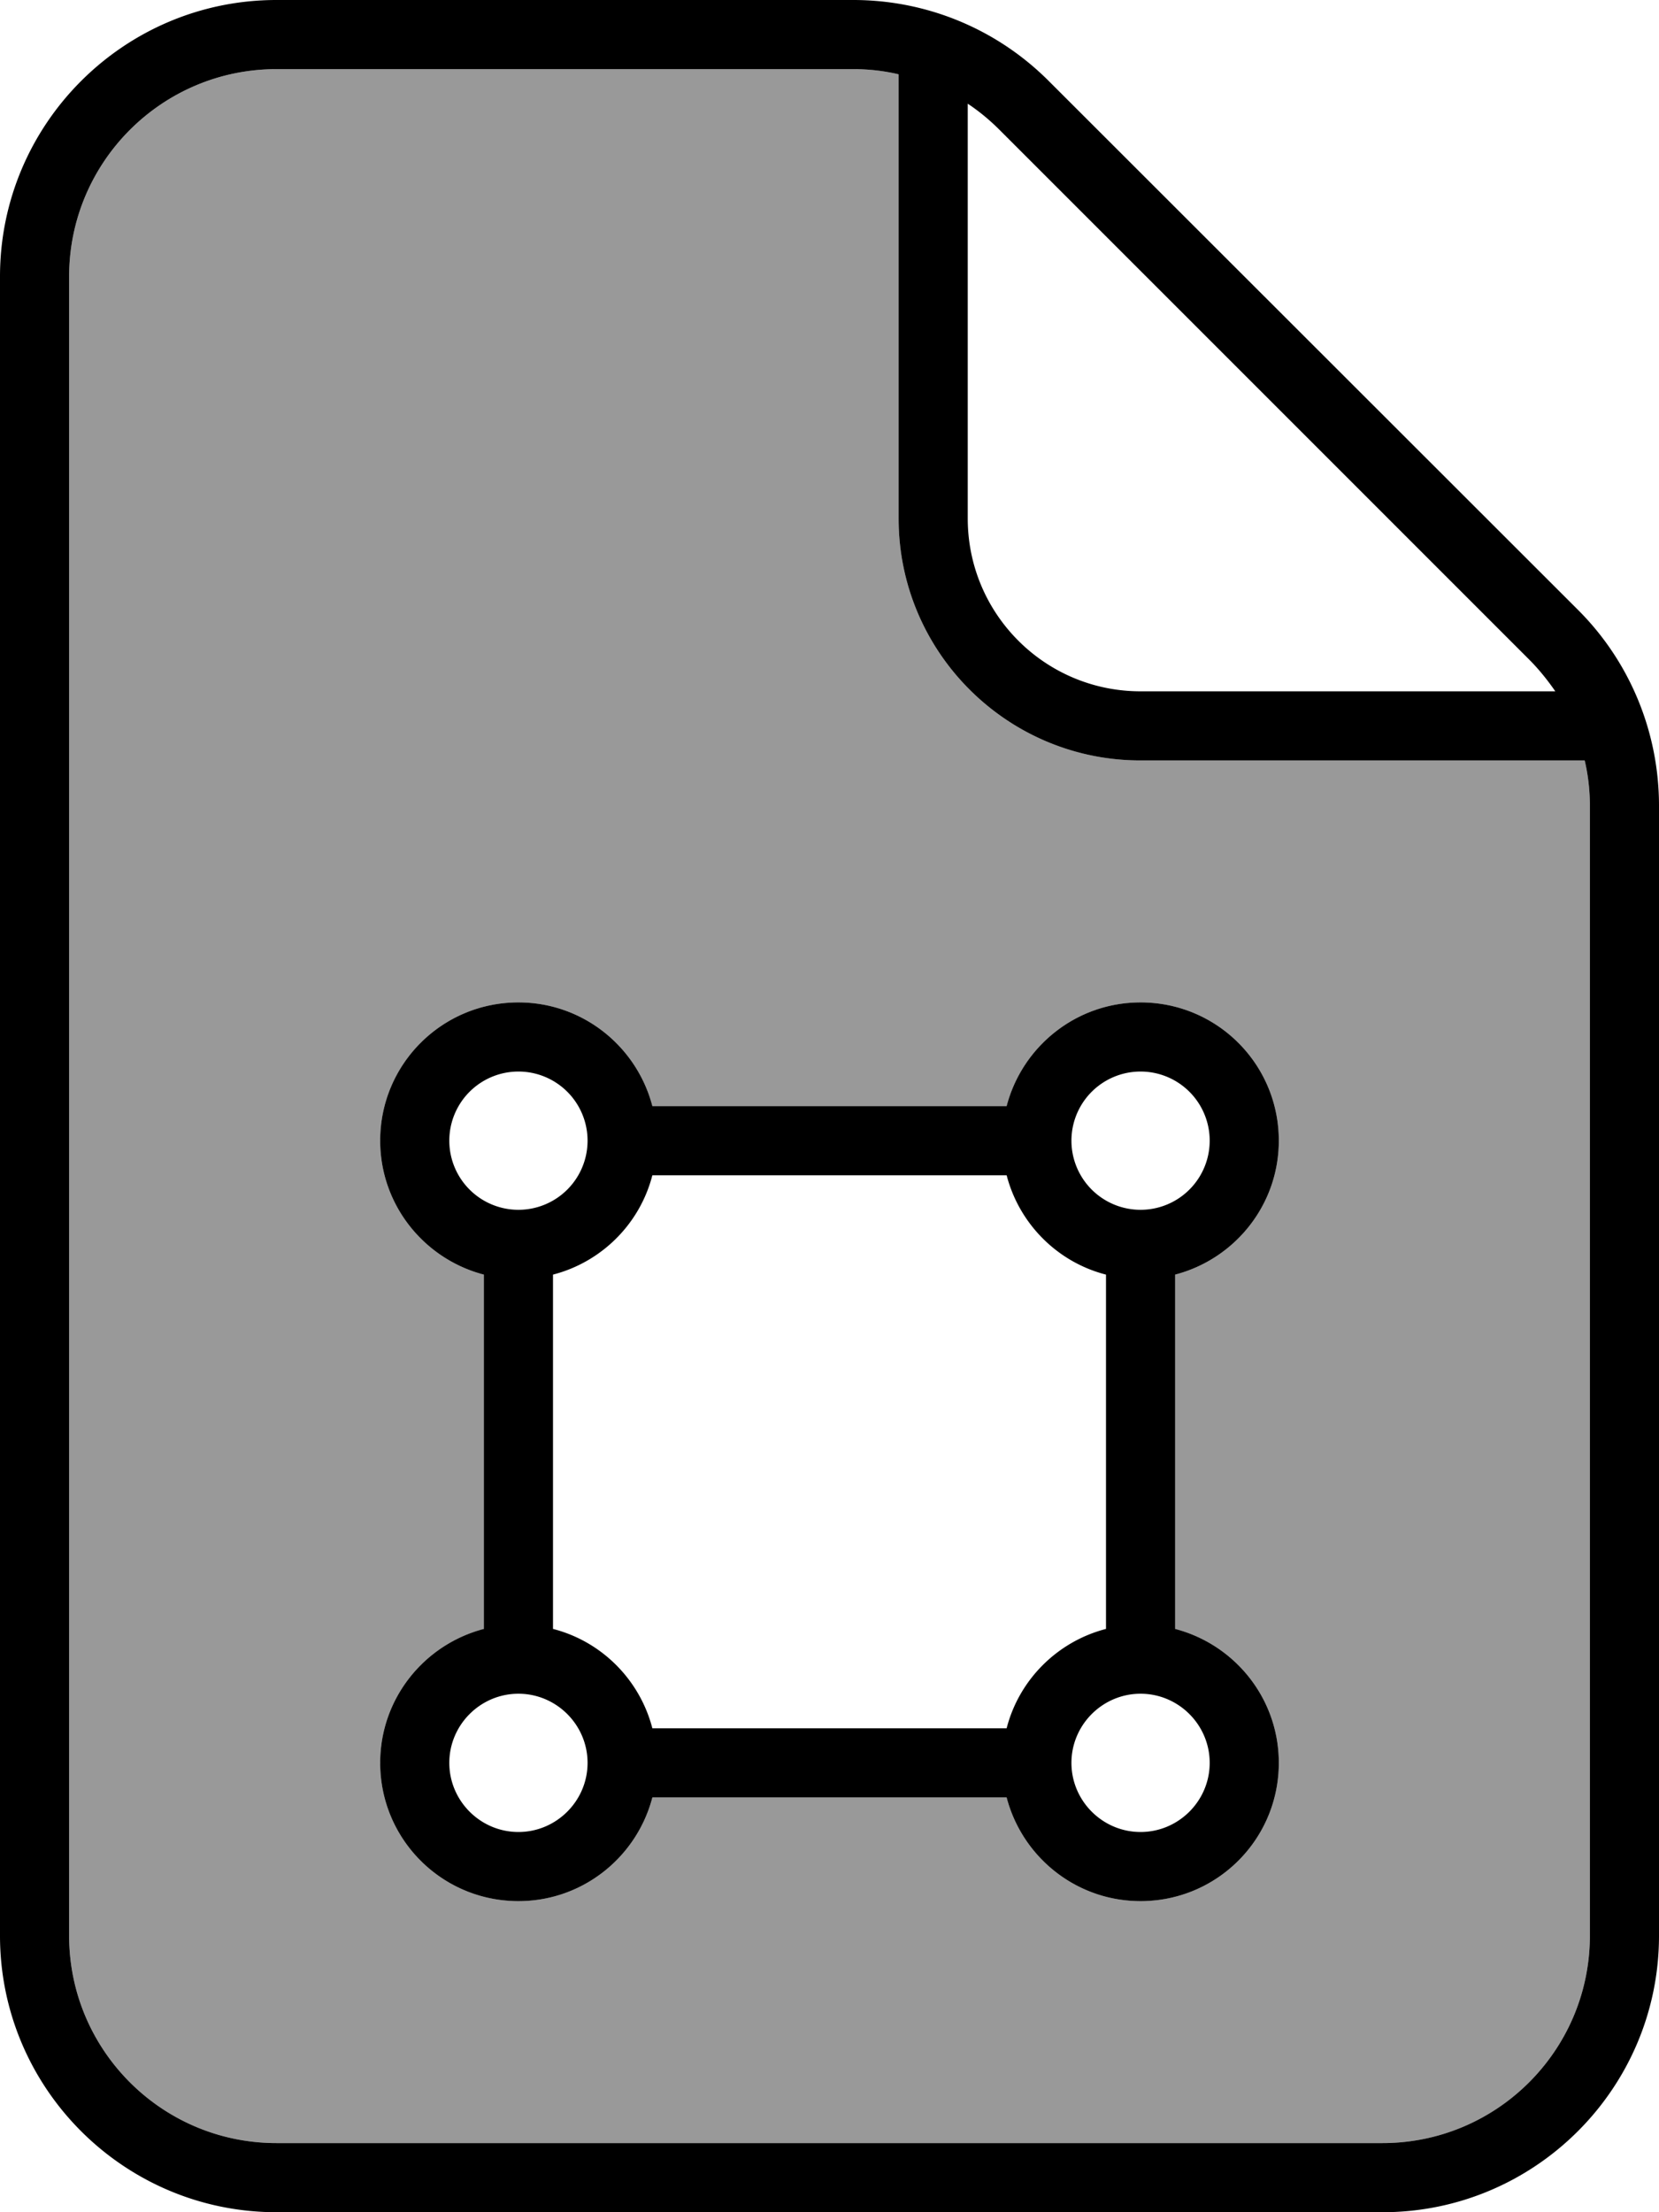 <svg fill="currentColor" xmlns="http://www.w3.org/2000/svg" viewBox="0 0 384 512"><!--! Font Awesome Pro 7.1.0 by @fontawesome - https://fontawesome.com License - https://fontawesome.com/license (Commercial License) Copyright 2025 Fonticons, Inc. --><path opacity=".4" fill="currentColor" d="M16 64l0 384c0 26.5 21.5 48 48 48l256 0c26.5 0 48-21.5 48-48l0-261.5c0-3.6-.4-7.1-1.2-10.5L264 176c-30.9 0-56-25.1-56-56l0-102.8c-3.4-.8-6.9-1.2-10.5-1.2L64 16C37.5 16 16 37.5 16 64zM88 264c0-17.7 14.3-32 32-32 14.9 0 27.4 10.2 31 24l82 0c3.6-13.8 16.1-24 31-24 17.7 0 32 14.3 32 32 0 14.9-10.2 27.4-24 31l0 82c13.8 3.6 24 16.1 24 31 0 17.7-14.3 32-32 32-14.9 0-27.4-10.2-31-24l-82 0c-3.6 13.8-16.1 24-31 24-17.7 0-32-14.3-32-32 0-14.9 10.2-27.4 24-31l0-82c-13.8-3.6-24-16.1-24-31z"/><path fill="currentColor" d="M197.5 16c3.6 0 7.1 .4 10.5 1.2L208 120c0 30.9 25.1 56 56 56l102.8 0c.8 3.4 1.2 6.9 1.2 10.5L368 448c0 26.5-21.5 48-48 48L64 496c-26.5 0-48-21.5-48-48L16 64c0-26.5 21.5-48 48-48l133.5 0zM353.9 152.6c2.3 2.3 4.3 4.8 6.1 7.4l-96 0c-22.1 0-40-17.9-40-40l0-96c2.7 1.8 5.1 3.8 7.4 6.1L353.9 152.6zM64 0C28.7 0 0 28.7 0 64L0 448c0 35.3 28.7 64 64 64l256 0c35.3 0 64-28.7 64-64l0-261.5c0-17-6.7-33.3-18.7-45.3L242.7 18.7C230.7 6.7 214.5 0 197.5 0L64 0zm56 232c-17.7 0-32 14.3-32 32 0 14.9 10.2 27.4 24 31l0 82c-13.8 3.6-24 16.1-24 31 0 17.7 14.3 32 32 32 14.9 0 27.4-10.2 31-24l82 0c3.6 13.8 16.1 24 31 24 17.7 0 32-14.3 32-32 0-14.9-10.2-27.4-24-31l0-82c13.8-3.6 24-16.1 24-31 0-17.7-14.3-32-32-32-14.9 0-27.4 10.2-31 24l-82 0c-3.6-13.8-16.1-24-31-24zM233 400l-82 0c-2.9-11.2-11.7-20.1-23-23l0-82c11.2-2.9 20.1-11.7 23-23l82 0c2.9 11.2 11.7 20.1 23 23l0 82c-11.2 2.9-20.1 11.7-23 23zM120 248a16 16 0 1 1 0 32 16 16 0 1 1 0-32zm128 16a16 16 0 1 1 32 0 16 16 0 1 1 -32 0zM120 424c-8.8 0-16-7.2-16-16s7.2-16 16-16 16 7.2 16 16-7.2 16-16 16zm160-16c0 8.8-7.2 16-16 16s-16-7.2-16-16 7.2-16 16-16 16 7.2 16 16z"/></svg>